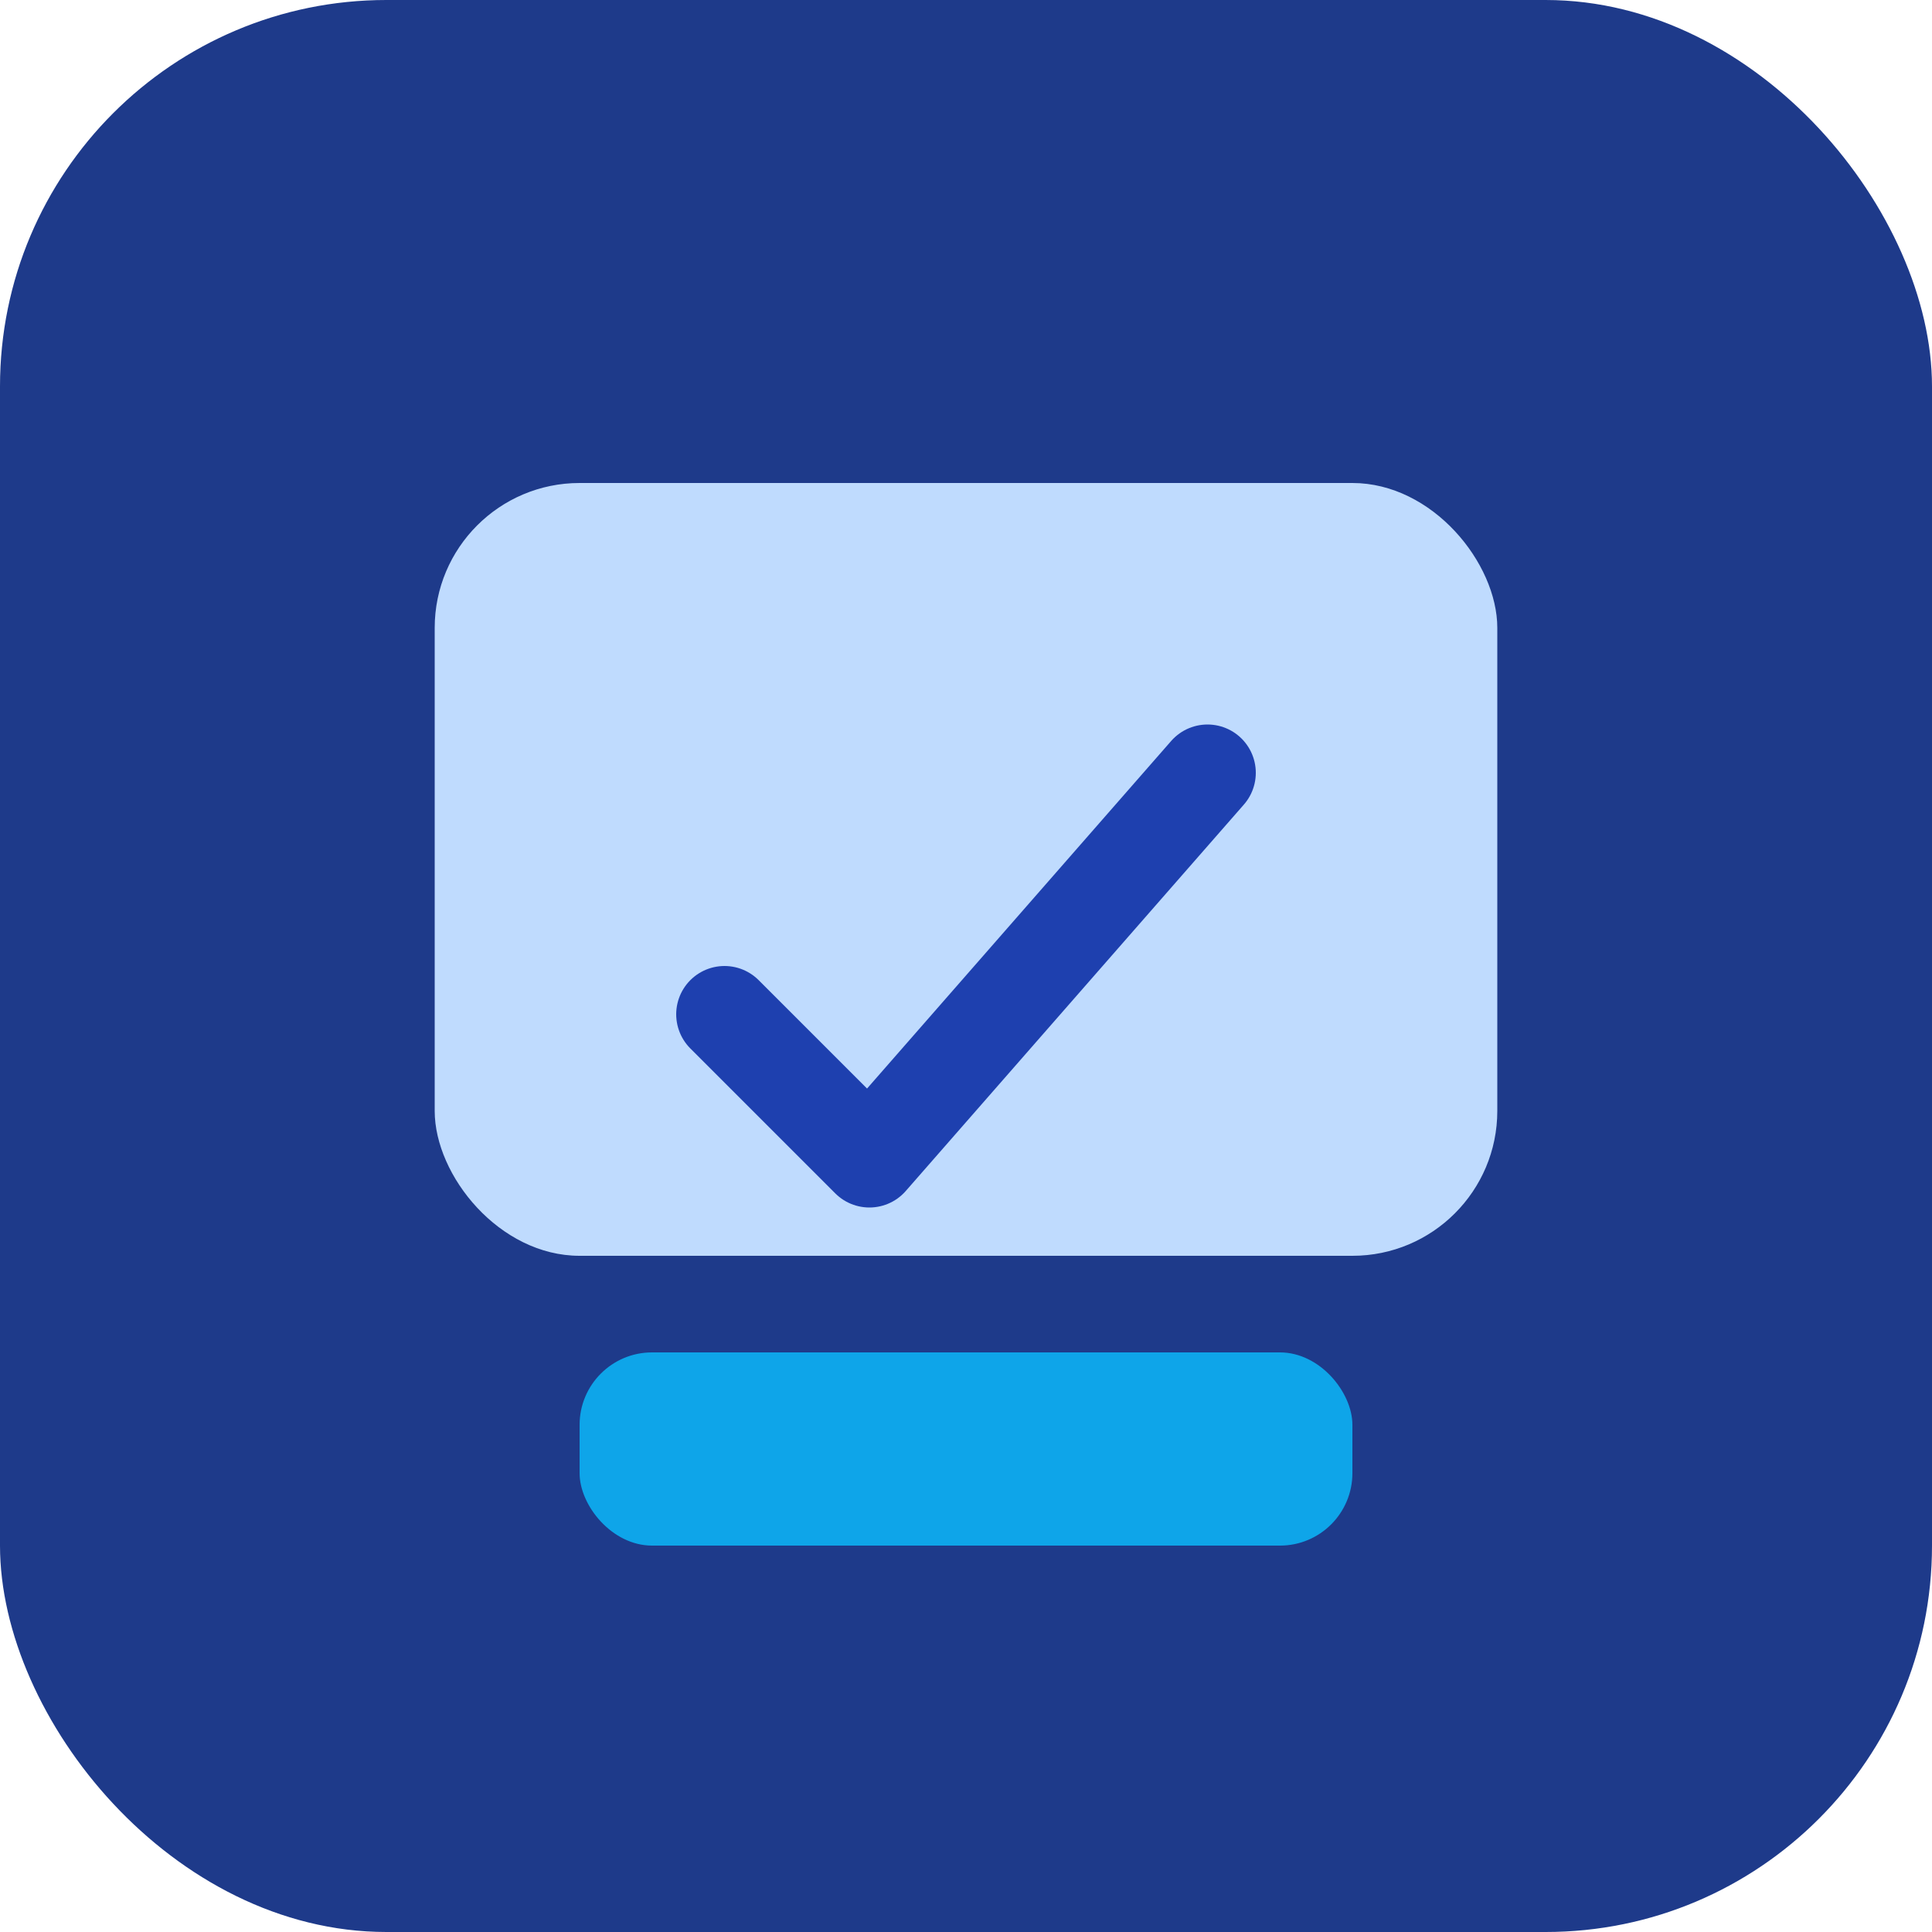 <svg width="80" height="80" viewBox="0 0 80 80" fill="none" xmlns="http://www.w3.org/2000/svg">
  <rect width="80" height="80" rx="16" fill="#1e3a8a"/>
  <rect x="18" y="20" width="44" height="32" rx="6" fill="#bfdbfe"/>
  <path d="M30 42L36 48L50 32" stroke="#1e40af" stroke-width="4" stroke-linecap="round" stroke-linejoin="round"/>
  <rect x="24" y="56" width="32" height="8" rx="3" fill="#0ea5e9"/>
</svg>
